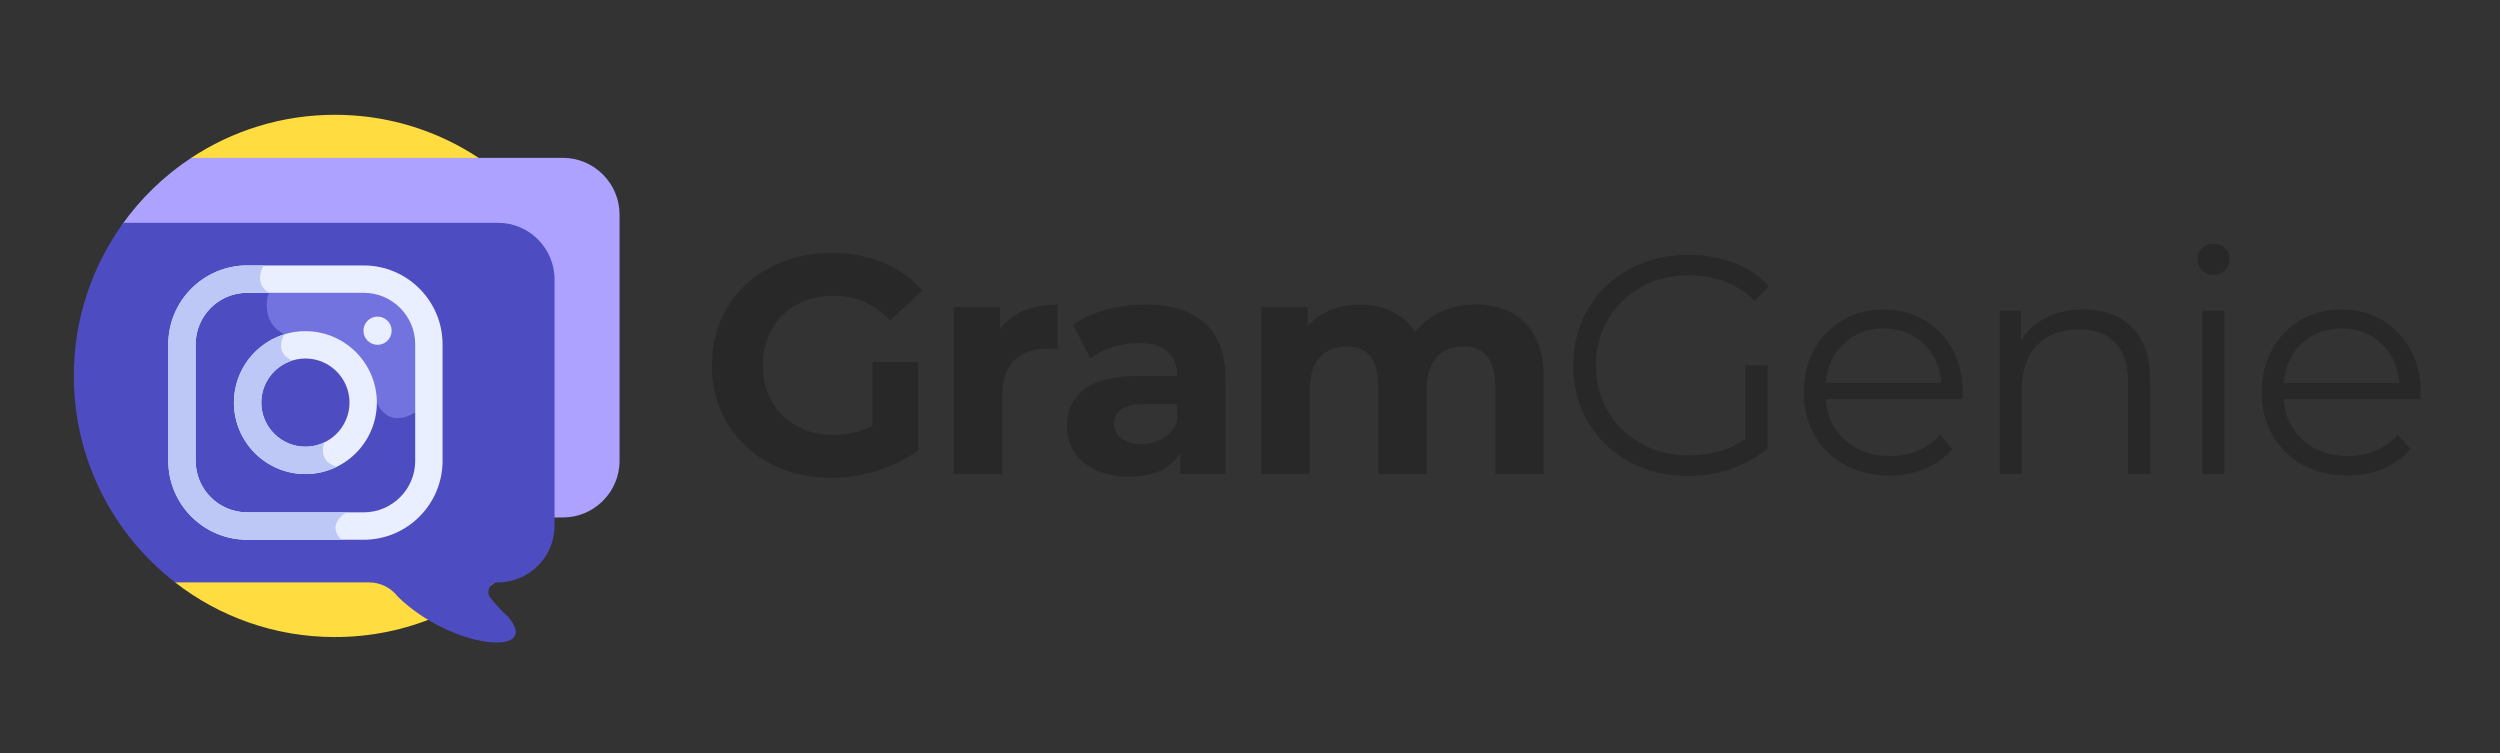 <?xml version="1.0" encoding="utf-8"?>
<!-- Generator: Adobe Illustrator 25.0.0, SVG Export Plug-In . SVG Version: 6.00 Build 0)  -->
<svg version="1.1" xmlns="http://www.w3.org/2000/svg" xmlns:xlink="http://www.w3.org/1999/xlink" x="0px" y="0px"
	 viewBox="0 0 500 150.65" enable-background="new 0 0 500 150.65" xml:space="preserve">
<rect x="0" y="0" width="500" height="150.65" fill="#333333" stroke="none"/>
<g id="BACKGROUND">
</g>
<g id="OBJECTS">
	<g>
		<path fill="#FFDD40" d="M66.99,22.96c-10.62,0-20.49,3.17-28.74,8.61l-3.23,84.91c8.83,6.85,19.92,10.93,31.96,10.93
			c28.84,0,52.22-23.38,52.22-52.22S95.83,22.96,66.99,22.96z"/>
		<path fill="#ADA2FF" d="M112.59,31.57H38.25c-5.4,3.56-10.1,8.1-13.84,13.37h74.81c6.22,0,11.32,5.09,11.32,11.32v47.23h2.05
			c6.22,0,11.32-5.09,11.32-11.32V42.89C123.9,36.67,118.81,31.57,112.59,31.57L112.59,31.57z"/>
		<path fill="#4D4DC1" d="M99.6,44.56H24.69c-6.24,8.6-9.92,19.18-9.92,30.62c0,16.8,7.93,31.75,20.26,41.3h38.8
			c2.28,0,4.39,1.09,5.78,2.9c10.94,10.59,29,12.05,21.97,3.92c-1.29-1.14-2.45-2.39-3.49-3.73c-0.97-1.26-0.09-3.09,1.5-3.09
			c6.22,0,11.32-5.09,11.32-11.32V55.88C110.91,49.65,105.82,44.56,99.6,44.56L99.6,44.56z"/>
		<path fill="#7373E0" d="M83.05,82.49l2.49-1.97V66.15c0,0-1.81-9.95-12.04-9.95s-17.8,0-17.8,0l-1.94,2.36
			c0,0-2.11,5.81,3.29,8.37c5.4,2.56,18.33,13.59,18.33,13.59S77.29,85.9,83.05,82.49z"/>
		<g>
			<path fill="#E9EFFF" d="M61.08,94.81c-7.88,0-14.29-6.41-14.29-14.29s6.41-14.29,14.29-14.29s14.29,6.41,14.29,14.29
				S68.96,94.81,61.08,94.81z M61.08,71.7c-4.86,0-8.82,3.96-8.82,8.82c0,4.86,3.96,8.82,8.82,8.82c4.86,0,8.82-3.96,8.82-8.82
				S65.95,71.7,61.08,71.7L61.08,71.7z"/>
		</g>
		<g>
			<path fill="#E9EFFF" d="M72.74,107.95H49.43c-8.7,0-15.77-7.08-15.77-15.77V68.86c0-8.7,7.08-15.77,15.77-15.77h23.31
				c8.7,0,15.77,7.08,15.77,15.77v23.31C88.51,100.87,81.44,107.95,72.74,107.95L72.74,107.95z M49.43,58.56
				c-5.68,0-10.3,4.62-10.3,10.3v23.31c0,5.68,4.62,10.3,10.3,10.3h23.31c5.68,0,10.3-4.62,10.3-10.3V68.86
				c0-5.68-4.62-10.3-10.3-10.3H49.43z"/>
		</g>
		<g>
			<ellipse fill="#E9EFFF" cx="75.51" cy="66.14" rx="2.82" ry="2.82"/>
		</g>
		<g>
			<path fill="#BEC8F7" d="M49.43,53.09c-8.7,0-15.77,7.08-15.77,15.77v23.31c0,8.7,7.08,15.77,15.77,15.77h18.84
				c-3.17-3.17,1.07-5.47,1.07-5.47H49.43c-5.68,0-10.3-4.62-10.3-10.3V68.86c0-5.68,4.62-10.3,10.3-10.3h4.33
				c-3.18-2-1.05-5.47-1.05-5.47L49.43,53.09z"/>
			<path fill="#BEC8F7" d="M64.85,88.49c-1.14,0.54-2.42,0.85-3.77,0.85c-4.86,0-8.82-3.96-8.82-8.82c0-3.95,2.61-7.31,6.2-8.42
				c-3.72-1.55-1.71-5.04-1.59-5.24c-5.83,1.8-10.09,7.24-10.09,13.66c0,7.88,6.41,14.29,14.29,14.29c2.26,0,4.4-0.53,6.3-1.47
				C64.04,92.37,64.44,89.76,64.85,88.49L64.85,88.49z"/>
		</g>
	</g>
	<g>
		<path fill="#282828" d="M174.49,72.39h9.19v17.64c-2.36,1.78-5.09,3.15-8.2,4.1s-6.23,1.43-9.38,1.43
			c-4.51,0-8.57-0.96-12.17-2.89c-3.6-1.92-6.43-4.6-8.48-8.01c-2.05-3.42-3.07-7.28-3.07-11.58c0-4.31,1.02-8.17,3.07-11.58
			c2.05-3.42,4.89-6.09,8.54-8.01s7.74-2.89,12.3-2.89c3.81,0,7.27,0.64,10.37,1.92c3.1,1.28,5.71,3.15,7.82,5.59l-6.46,5.96
			c-3.1-3.27-6.85-4.91-11.24-4.91c-2.77,0-5.24,0.58-7.39,1.74c-2.15,1.16-3.83,2.79-5.03,4.91c-1.2,2.11-1.8,4.53-1.8,7.27
			c0,2.69,0.6,5.09,1.8,7.2c1.2,2.11,2.87,3.76,5,4.94c2.13,1.18,4.56,1.77,7.3,1.77c2.9,0,5.51-0.62,7.82-1.86V72.39z"/>
		<path fill="#282828" d="M204.7,62.15c1.97-0.83,4.23-1.24,6.8-1.24v8.94c-1.08-0.08-1.8-0.12-2.17-0.12
			c-2.77,0-4.95,0.78-6.52,2.33c-1.57,1.55-2.36,3.88-2.36,6.99v15.77h-9.69V61.4h9.25v4.41C201.17,64.2,202.74,62.97,204.7,62.15z"
			/>
		<path fill="#282828" d="M240.94,64.6c2.77,2.46,4.16,6.18,4.16,11.15v19.06h-9.07v-4.16c-1.82,3.1-5.22,4.66-10.18,4.66
			c-2.57,0-4.79-0.43-6.67-1.3c-1.88-0.87-3.32-2.07-4.32-3.6c-0.99-1.53-1.49-3.27-1.49-5.22c0-3.1,1.17-5.55,3.51-7.33
			c2.34-1.78,5.95-2.67,10.84-2.67h7.7c0-2.11-0.64-3.74-1.93-4.87c-1.28-1.14-3.21-1.71-5.77-1.71c-1.78,0-3.53,0.28-5.25,0.84
			c-1.72,0.56-3.18,1.31-4.38,2.27l-3.48-6.77c1.82-1.28,4-2.28,6.55-2.98c2.55-0.7,5.16-1.06,7.86-1.06
			C234.19,60.9,238.16,62.14,240.94,64.6z M232.68,87.64c1.28-0.77,2.19-1.89,2.73-3.38v-3.42h-6.64c-3.97,0-5.96,1.3-5.96,3.91
			c0,1.24,0.49,2.23,1.46,2.95c0.97,0.73,2.31,1.09,4.01,1.09C229.93,88.79,231.39,88.4,232.68,87.64z"/>
		<path fill="#282828" d="M305.05,64.6c2.46,2.46,3.69,6.16,3.69,11.08v19.13h-9.69V77.17c0-2.65-0.55-4.63-1.65-5.93
			s-2.66-1.96-4.69-1.96c-2.28,0-4.08,0.74-5.4,2.2c-1.32,1.47-1.99,3.65-1.99,6.55v16.77h-9.69V77.17c0-5.26-2.11-7.89-6.33-7.89
			c-2.24,0-4.02,0.74-5.34,2.2c-1.33,1.47-1.99,3.65-1.99,6.55v16.77h-9.69V61.4h9.25v3.85c1.24-1.41,2.76-2.48,4.56-3.23
			c1.8-0.75,3.78-1.12,5.93-1.12c2.36,0,4.49,0.47,6.4,1.4c1.9,0.93,3.44,2.29,4.6,4.07c1.37-1.74,3.09-3.08,5.18-4.04
			c2.09-0.95,4.38-1.43,6.86-1.43C299.27,60.9,302.59,62.14,305.05,64.6z"/>
		<path fill="#282828" d="M349.11,73.08h4.41v16.58c-2.03,1.78-4.43,3.15-7.2,4.1c-2.77,0.95-5.69,1.43-8.76,1.43
			c-4.35,0-8.26-0.95-11.74-2.86c-3.48-1.9-6.21-4.54-8.2-7.92c-1.99-3.37-2.98-7.15-2.98-11.33c0-4.18,0.99-7.96,2.98-11.33
			c1.99-3.37,4.72-6.01,8.2-7.92c3.48-1.9,7.41-2.86,11.8-2.86c3.31,0,6.35,0.53,9.13,1.58c2.77,1.06,5.11,2.62,7.02,4.69
			l-2.86,2.92c-3.44-3.39-7.8-5.09-13.1-5.09c-3.52,0-6.7,0.78-9.53,2.33c-2.84,1.55-5.06,3.71-6.68,6.46
			c-1.61,2.75-2.42,5.83-2.42,9.22s0.81,6.46,2.42,9.19c1.61,2.73,3.83,4.89,6.64,6.46c2.82,1.57,5.98,2.36,9.5,2.36
			c4.47,0,8.26-1.12,11.36-3.35V73.08z"/>
		<path fill="#282828" d="M392.46,79.84h-27.32c0.25,3.4,1.55,6.14,3.91,8.23c2.36,2.09,5.34,3.14,8.94,3.14
			c2.03,0,3.89-0.36,5.59-1.09c1.7-0.72,3.17-1.79,4.41-3.2l2.49,2.86c-1.45,1.74-3.26,3.06-5.43,3.97
			c-2.17,0.91-4.56,1.37-7.17,1.37c-3.35,0-6.32-0.71-8.91-2.14c-2.59-1.43-4.61-3.4-6.05-5.93c-1.45-2.52-2.17-5.38-2.17-8.57
			c0-3.19,0.69-6.04,2.08-8.57c1.39-2.52,3.29-4.49,5.71-5.9c2.42-1.41,5.14-2.11,8.17-2.11c3.02,0,5.73,0.7,8.14,2.11
			c2.4,1.41,4.29,3.36,5.65,5.87c1.37,2.51,2.05,5.37,2.05,8.6L392.46,79.84z M368.77,68.7c-2.13,2.01-3.34,4.63-3.63,7.86h23.16
			c-0.29-3.23-1.5-5.85-3.63-7.86c-2.13-2.01-4.79-3.01-7.98-3.01C373.54,65.69,370.9,66.69,368.77,68.7z"/>
		<path fill="#282828" d="M426.39,65.47c2.42,2.38,3.63,5.85,3.63,10.4v18.94h-4.41V76.3c0-3.39-0.85-5.98-2.55-7.76
			c-1.7-1.78-4.12-2.67-7.26-2.67c-3.52,0-6.3,1.05-8.35,3.14c-2.05,2.09-3.07,4.98-3.07,8.66v17.14h-4.41V62.15h4.22v6.02
			c1.2-1.99,2.87-3.53,5-4.63c2.13-1.1,4.61-1.65,7.42-1.65C420.71,61.9,423.97,63.09,426.39,65.47z"/>
		<path fill="#282828" d="M440.4,54.07c-0.62-0.62-0.93-1.37-0.93-2.24c0-0.83,0.31-1.55,0.93-2.17c0.62-0.62,1.39-0.93,2.3-0.93
			c0.91,0,1.68,0.3,2.3,0.9c0.62,0.6,0.93,1.31,0.93,2.14c0,0.91-0.31,1.68-0.93,2.3c-0.62,0.62-1.39,0.93-2.3,0.93
			C441.78,55,441.02,54.69,440.4,54.07z M440.46,62.15h4.41v32.66h-4.41V62.15z"/>
		<path fill="#282828" d="M484.05,79.84h-27.32c0.25,3.4,1.55,6.14,3.91,8.23c2.36,2.09,5.34,3.14,8.94,3.14
			c2.03,0,3.89-0.36,5.59-1.09c1.7-0.72,3.17-1.79,4.41-3.2l2.49,2.86c-1.45,1.74-3.26,3.06-5.43,3.97
			c-2.17,0.91-4.56,1.37-7.17,1.37c-3.35,0-6.33-0.71-8.91-2.14c-2.59-1.43-4.61-3.4-6.05-5.93c-1.45-2.52-2.17-5.38-2.17-8.57
			c0-3.19,0.69-6.04,2.08-8.57c1.39-2.52,3.29-4.49,5.71-5.9c2.42-1.41,5.14-2.11,8.17-2.11c3.02,0,5.73,0.7,8.14,2.11
			c2.4,1.41,4.29,3.36,5.65,5.87c1.37,2.51,2.05,5.37,2.05,8.6L484.05,79.84z M460.36,68.7c-2.13,2.01-3.34,4.63-3.63,7.86h23.16
			c-0.29-3.23-1.5-5.85-3.63-7.86c-2.13-2.01-4.79-3.01-7.98-3.01C465.13,65.69,462.49,66.69,460.36,68.7z"/>
	</g>
</g>
</svg>
